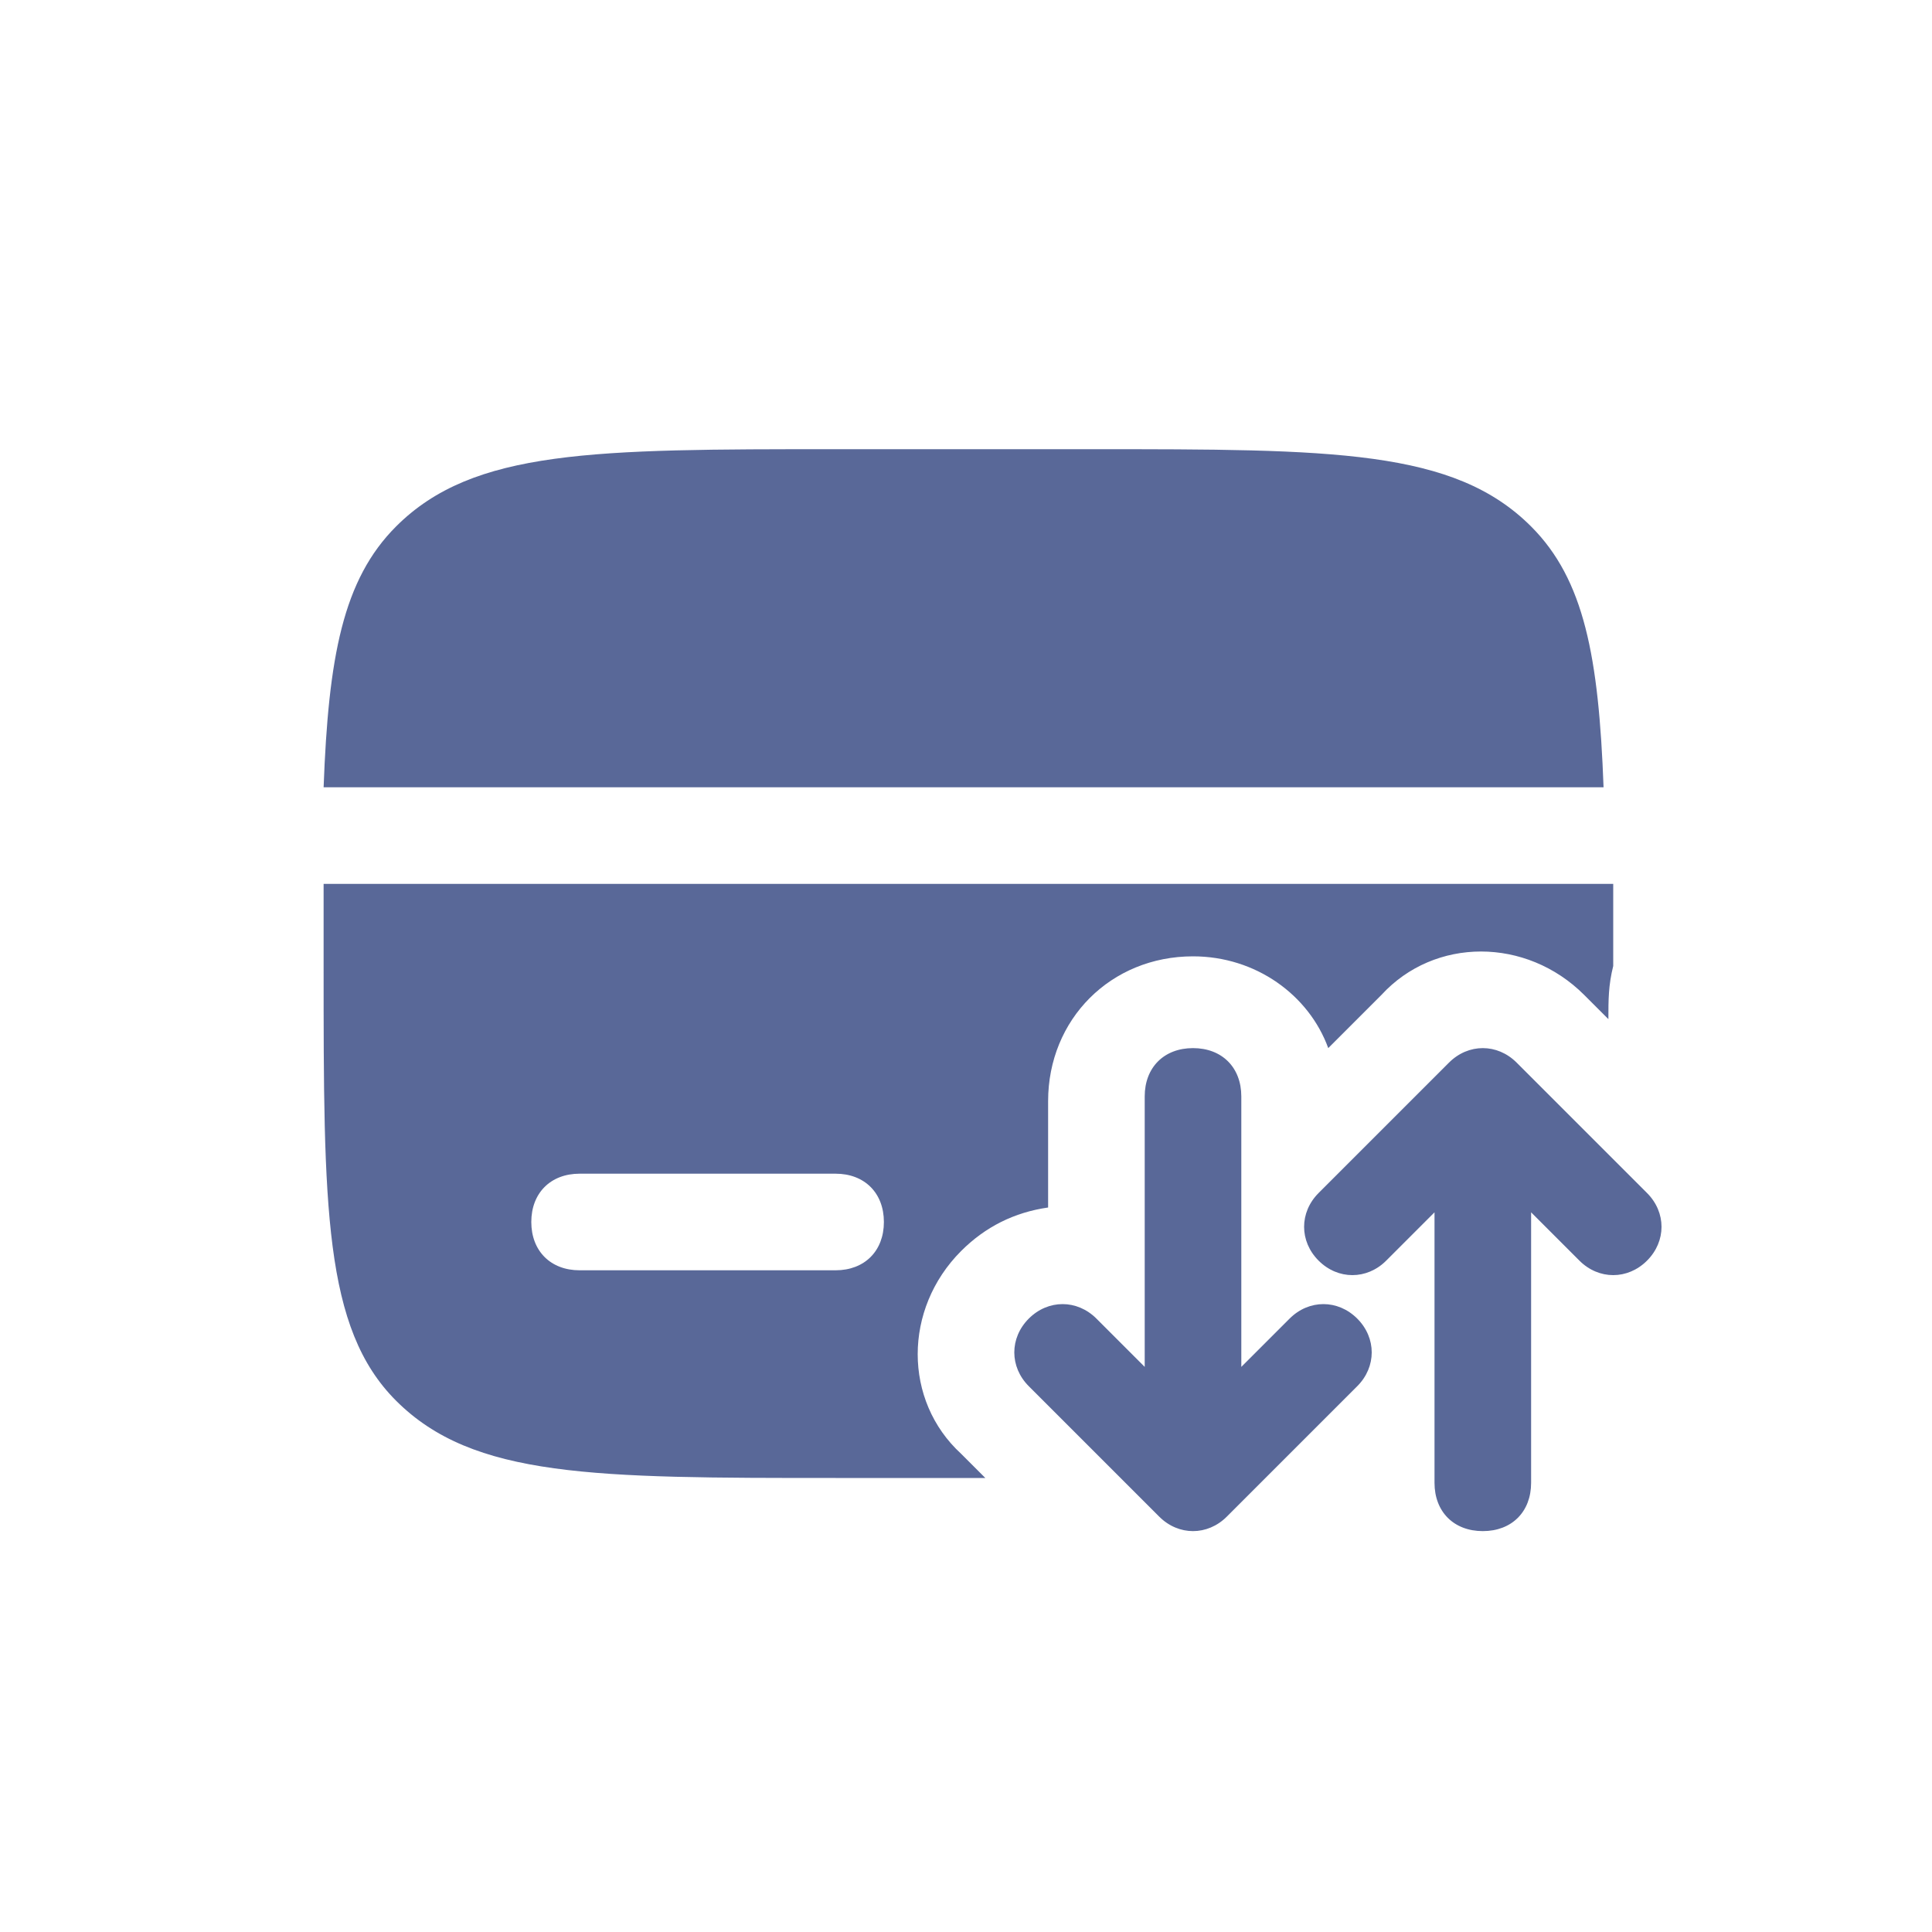 <?xml version="1.0" encoding="utf-8"?>
<!-- Generator: Adobe Illustrator 24.3.0, SVG Export Plug-In . SVG Version: 6.00 Build 0)  -->
<svg version="1.1" id="圖層_1" xmlns="http://www.w3.org/2000/svg" xmlns:xlink="http://www.w3.org/1999/xlink" x="0px" y="0px"
	 viewBox="0 0 40 40" style="enable-background:new 0 0 40 40;" xml:space="preserve">
<style type="text/css">
	.st0{fill:#596898;}
	.st1{fill-rule:evenodd;clip-rule:evenodd;fill:#596898;}
</style>
<path class="st0" d="M17.3,9.3h5.3c5,0,7.5,0,9.1,1.6c1.1,1.1,1.4,2.7,1.5,5.4H6.7c0.1-2.7,0.4-4.3,1.5-5.4
	C9.8,9.3,12.3,9.3,17.3,9.3z"/>
<path class="st1" d="M33.3,21.1l-0.5-0.5c-1.2-1.2-3.1-1.2-4.2,0l-1.1,1.1c-0.4-1.1-1.5-1.9-2.8-1.9c-1.7,0-3,1.3-3,3V25
	c-0.7,0.1-1.3,0.4-1.8,0.9c-1.2,1.2-1.2,3.1,0,4.2l0.5,0.5h-3.1c-5,0-7.5,0-9.1-1.6C6.7,27.5,6.7,25,6.7,20c0-0.6,0-1.1,0-1.7h26.7
	c0,0.5,0,1.1,0,1.7C33.3,20.4,33.3,20.7,33.3,21.1z M12,24.3c-0.6,0-1,0.4-1,1s0.4,1,1,1h5.3c0.6,0,1-0.4,1-1s-0.4-1-1-1H12z"/>
<path class="st1" d="M24.7,21.7c0.6,0,1,0.4,1,1v5.6l1-1c0.4-0.4,1-0.4,1.4,0c0.4,0.4,0.4,1,0,1.4l-2.7,2.7c-0.4,0.4-1,0.4-1.4,0
	l-2.7-2.7c-0.4-0.4-0.4-1,0-1.4c0.4-0.4,1-0.4,1.4,0l1,1v-5.6C23.7,22.1,24.1,21.7,24.7,21.7z M30,22c0.4-0.4,1-0.4,1.4,0l2.7,2.7
	c0.4,0.4,0.4,1,0,1.4c-0.4,0.4-1,0.4-1.4,0l-1-1v5.6c0,0.6-0.4,1-1,1c-0.6,0-1-0.4-1-1v-5.6l-1,1c-0.4,0.4-1,0.4-1.4,0
	c-0.4-0.4-0.4-1,0-1.4L30,22z"/>
</svg>
